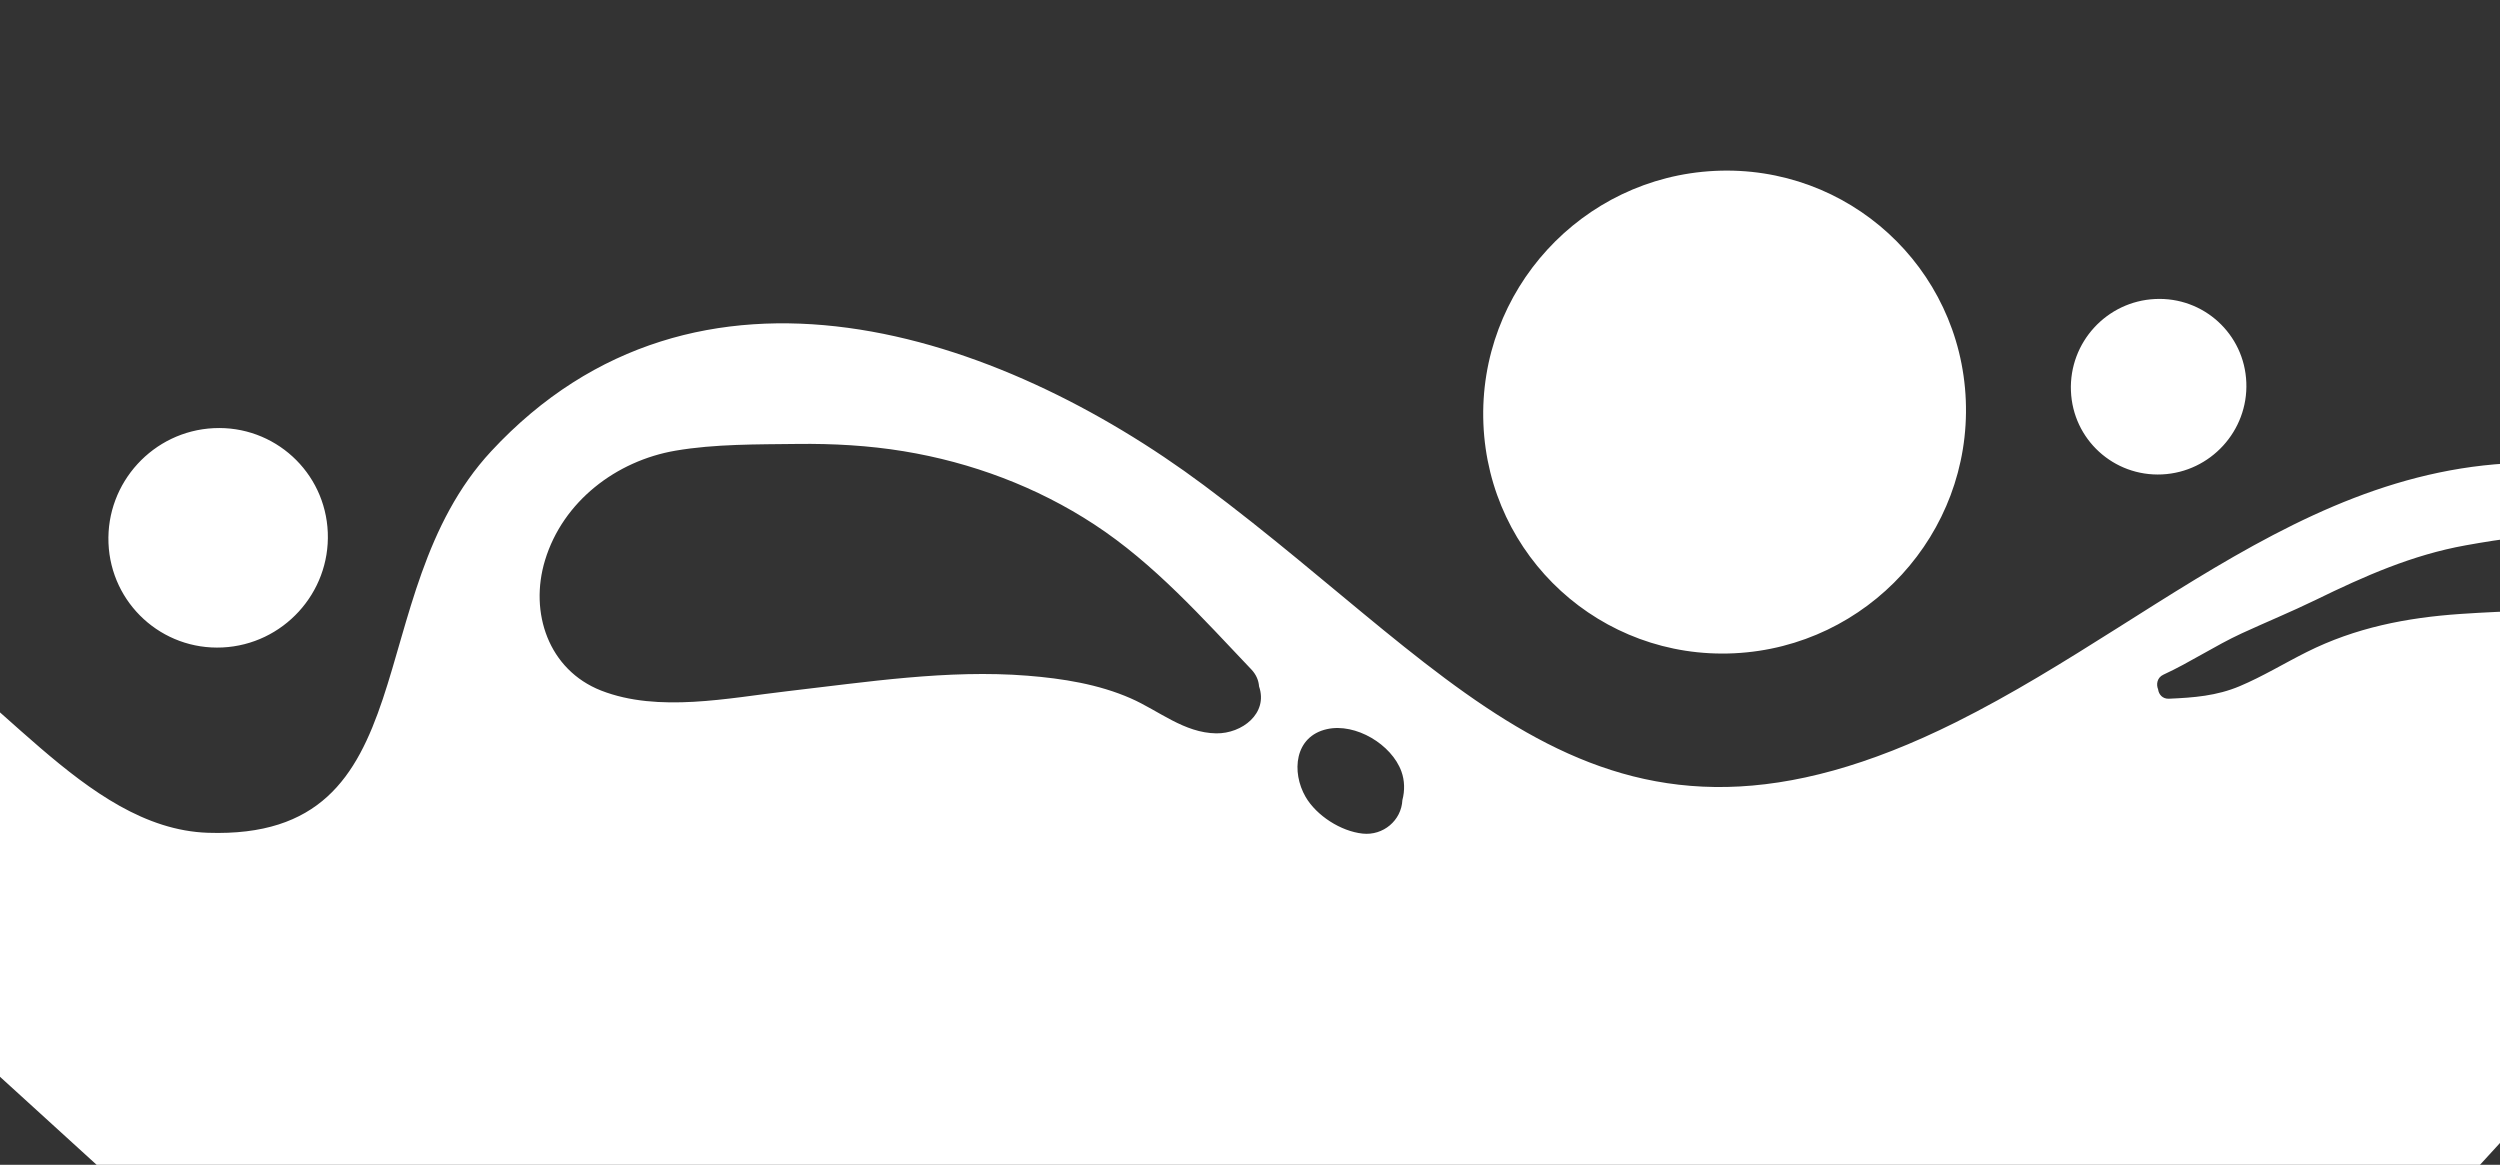 <svg width="440" height="205" viewBox="0 0 440 205" fill="none" xmlns="http://www.w3.org/2000/svg">
<rect x="0" y="0" width="440" height="205" fill="#333333" stroke="none"/>
<g clip-path="url(#clip0)">
<path d="M528.252 104.776C521.751 104.654 515.206 103.986 508.47 102.388C492.37 98.552 479.052 86.369 462.449 83.083C414.382 73.555 383.644 107.45 344.241 127.109C282.301 158.009 258.444 120.076 211.837 85.368C175.805 58.524 122.668 40.406 86.459 79.41C62.841 104.867 75.802 147.887 36.595 146.571C14.572 145.833 -1.384 119.188 -19.902 110.974C-45.491 99.615 -67.396 101.824 -89.152 108.292L245.706 413.36L528.252 104.776ZM380.751 118.745C385.476 116.57 389.81 113.659 394.546 111.471C398.873 109.479 403.284 107.669 407.575 105.58C416.135 101.403 424.538 97.671 433.952 95.979C446.341 93.75 463.986 91.407 473.21 101.843C473.702 102.399 473.593 103.498 473.123 104.034C469.446 108.073 463.12 107.417 458.197 107.371C449.87 107.282 441.414 107.495 433.102 108.051C423.581 108.698 414.563 110.458 405.965 114.768C402.041 116.73 398.241 119.058 394.197 120.763C390.121 122.48 386.108 122.784 381.72 122.975C380.595 123.018 379.939 122.208 379.827 121.328C379.464 120.47 379.634 119.259 380.751 118.745ZM233.555 128.325C238.585 127.207 244.939 131.022 246.651 135.784C247.216 137.331 247.267 139.145 246.82 140.818C246.647 144.402 243.442 147.106 239.817 146.713C235.995 146.307 231.707 143.562 229.78 140.243C227.276 135.913 227.799 129.599 233.555 128.325ZM95.925 98.605C99.074 88.238 108.466 81.1 118.905 79.315C125.813 78.127 133.363 78.221 140.37 78.133C146.612 78.061 152.871 78.403 159.036 79.416C170.97 81.376 182.473 85.674 192.582 92.294C203.151 99.208 211.618 108.761 220.25 117.836C221.107 118.746 221.52 119.776 221.595 120.811C223.229 125.566 218.593 129.126 214.074 129.072C208.406 128.996 203.972 125.088 199.018 122.911C193.351 120.419 187.011 119.413 180.845 118.924C166.801 117.811 152.553 120.043 138.607 121.648C128.232 122.84 115.87 125.473 105.804 121.542C96.536 117.901 93.124 107.818 95.925 98.605ZM39.167 113.953C28.514 114.469 19.521 106.243 19.093 95.59C18.665 84.936 26.963 75.872 37.617 75.356C48.27 74.84 57.263 83.067 57.691 93.72C58.119 104.374 49.821 113.437 39.167 113.953ZM305.235 114.977C281.788 116.113 262.021 98.03 261.079 74.583C260.137 51.137 278.377 31.212 301.824 30.076C325.27 28.941 345.038 47.024 345.98 70.471C346.922 93.917 328.681 113.842 305.235 114.977ZM380.538 83.496C372.002 83.909 364.815 77.334 364.484 68.809C364.141 60.273 370.773 53.029 379.298 52.627C387.834 52.213 395.021 58.788 395.353 67.314C395.695 75.828 389.052 83.083 380.538 83.496Z" fill="white"/>
</g>
<defs>
<clipPath id="clip0">
<rect width="440" height="205" fill="white"/>
</clipPath>
</defs>
</svg>
